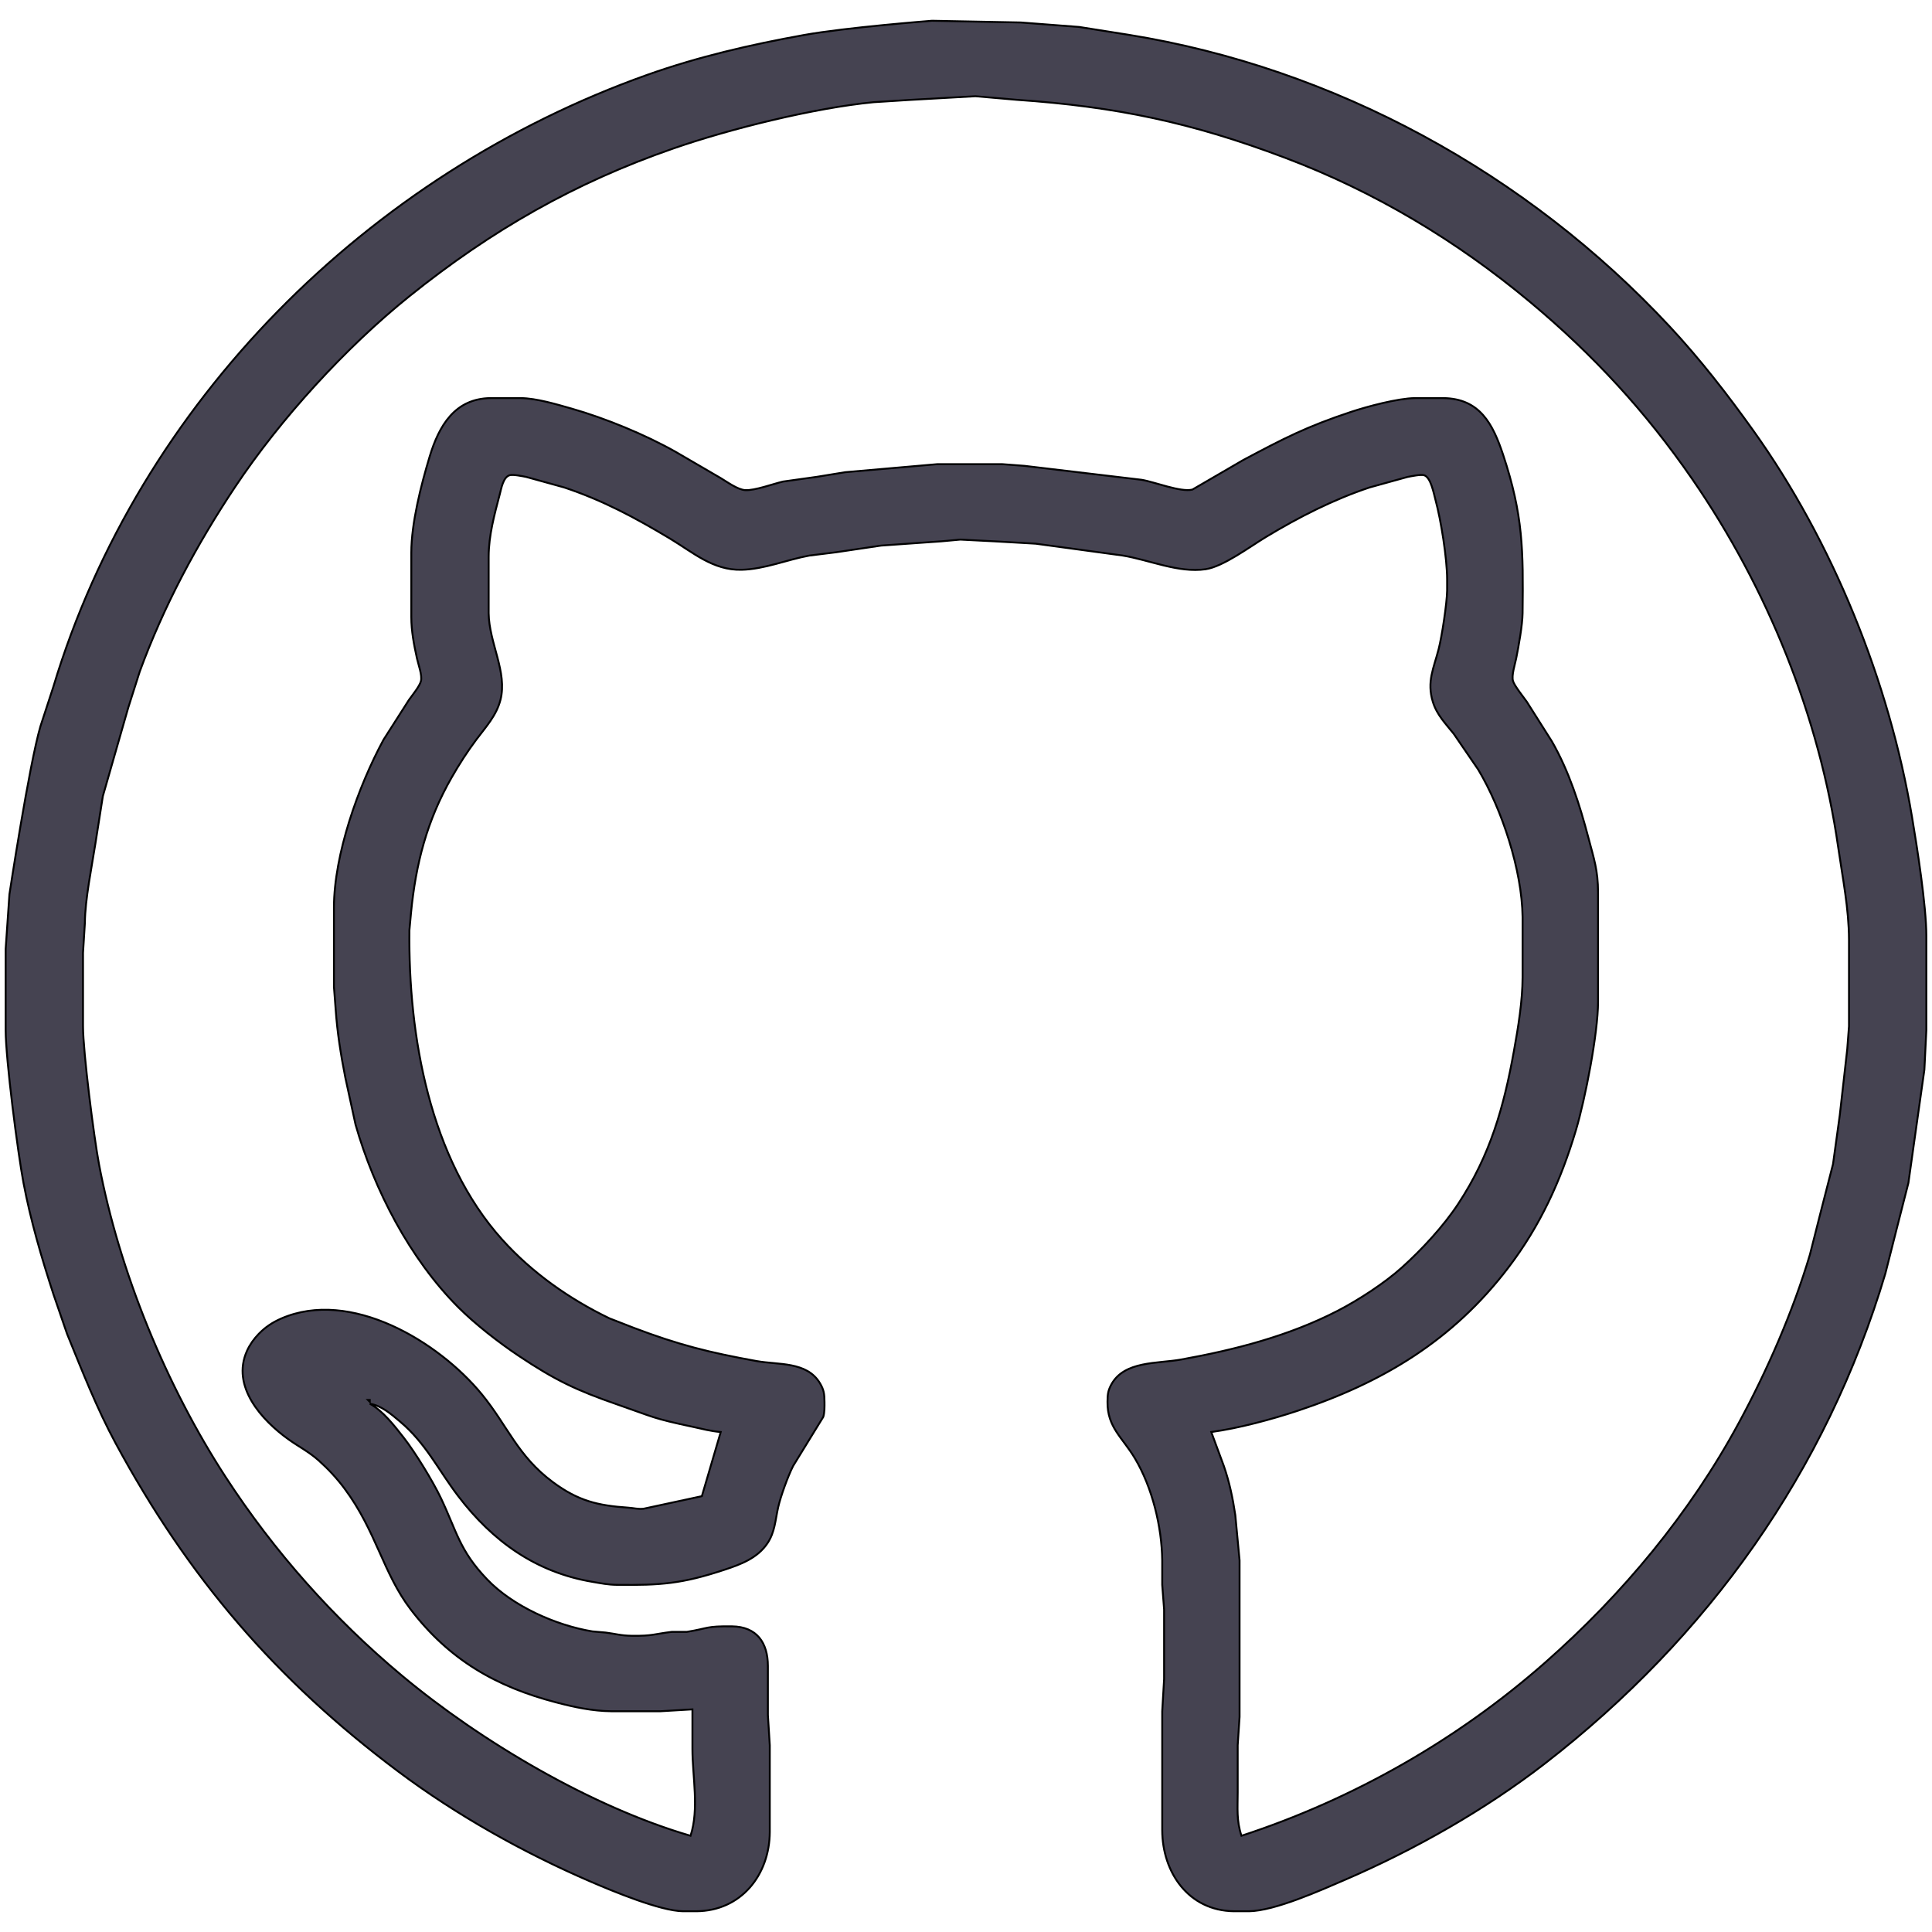 <?xml version="1.0" encoding="UTF-8" standalone="no"?>
<!DOCTYPE svg PUBLIC "-//W3C//DTD SVG 20010904//EN"
              "http://www.w3.org/TR/2001/REC-SVG-20010904/DTD/svg10.dtd">

<svg xmlns="http://www.w3.org/2000/svg"
     width="3.413in" height="3.413in"
     viewBox="0 0 1024 1024">
  <path id="選択範囲 #12"
        fill="#454351" stroke="black" stroke-width="1"
        d="M 196.00,744.00
           C 202.98,747.75 209.08,755.74 213.99,762.00
             220.05,769.74 229.45,785.09 233.68,794.00
             242.16,811.84 243.51,821.71 258.09,836.99
             271.74,851.29 294.57,861.47 314.00,864.68
             314.00,864.68 321.00,865.29 321.00,865.29
             326.63,865.99 328.82,866.92 335.00,867.00
             346.07,867.13 346.44,866.09 356.00,864.93
             356.00,864.93 364.00,864.93 364.00,864.93
             375.92,863.00 373.95,861.82 388.00,862.00
             401.14,862.18 406.98,870.67 407.00,883.00
             407.00,883.00 407.00,909.00 407.00,909.00
             407.00,909.00 408.00,925.00 408.00,925.00
             408.00,925.00 408.00,971.00 408.00,971.00
             407.89,993.80 392.75,1012.89 369.00,1013.00
             369.00,1013.00 362.00,1013.00 362.00,1013.00
             349.95,1012.86 324.76,1002.35 313.00,997.28
             277.38,981.92 242.06,962.13 211.00,938.87
             146.16,890.32 99.78,836.14 61.31,765.00
             51.24,746.38 43.53,726.56 35.55,707.00
             35.55,707.00 28.33,686.00 28.33,686.00
             22.07,666.80 16.21,646.86 12.46,627.00
             9.42,610.91 3.02,561.47 3.00,546.00
             3.00,546.00 3.00,503.00 3.00,503.00
             3.00,503.00 5.00,474.00 5.00,474.00
             5.00,474.00 15.38,405.68 21.42,385.00
             21.42,385.00 28.28,364.00 28.28,364.00
             73.79,212.92 195.31,92.25 343.00,39.69
             369.99,30.09 397.86,23.65 426.00,18.58
             448.47,14.52 494.00,11.00 494.00,11.00
             494.00,11.00 541.00,11.91 541.00,11.91
             541.00,11.91 572.00,14.29 572.00,14.29
             572.00,14.29 598.00,18.41 598.00,18.41
             707.50,36.02 809.42,91.97 884.91,173.00
             901.02,190.29 915.41,208.81 929.14,228.00
             971.43,287.11 1001.39,361.37 1013.41,433.00
             1016.16,449.39 1020.98,480.20 1021.00,496.00
             1021.00,496.00 1021.00,546.00 1021.00,546.00
             1021.00,546.00 1019.96,567.00 1019.96,567.00
             1019.96,567.00 1016.28,593.00 1016.28,593.00
             1016.28,593.00 1011.49,627.00 1011.49,627.00
             1011.49,627.00 1005.87,649.00 1005.87,649.00
             1005.87,649.00 999.28,675.00 999.28,675.00
             968.01,779.93 905.35,867.67 819.00,934.58
             787.23,959.19 749.88,980.37 713.00,996.28
             700.00,1001.89 675.63,1012.84 662.00,1013.00
             662.00,1013.00 654.00,1013.00 654.00,1013.00
             629.98,1012.71 616.04,992.48 616.00,970.00
             616.00,970.00 616.00,907.00 616.00,907.00
             616.00,907.00 617.00,890.00 617.00,890.00
             617.00,890.00 617.00,853.00 617.00,853.00
             617.00,853.00 616.00,840.00 616.00,840.00
             616.00,840.00 616.00,827.00 616.00,827.00
             615.79,809.12 610.70,788.38 601.55,773.00
             594.92,761.86 586.85,756.54 587.00,743.00
             587.05,739.35 587.15,737.32 588.92,734.00
             595.78,721.14 613.47,722.84 626.00,720.58
             654.56,715.42 683.07,708.11 709.00,694.74
             719.95,689.10 733.89,680.03 743.00,671.83
             753.56,662.33 765.11,649.89 772.92,638.00
             789.85,612.23 797.03,586.93 802.42,557.00
             804.66,544.61 806.98,530.57 807.00,518.00
             807.00,518.00 807.00,486.00 807.00,486.00
             806.71,461.35 796.12,429.08 783.55,408.00
             783.55,408.00 770.55,389.00 770.55,389.00
             766.17,383.49 761.56,378.92 759.44,372.00
             756.14,361.23 759.92,354.17 762.52,344.00
             764.24,337.31 766.92,319.75 767.00,313.00
             767.00,313.00 767.00,307.00 767.00,307.00
             766.98,295.94 763.78,275.83 760.85,265.00
             759.94,261.63 758.38,252.95 754.78,251.88
             753.01,251.36 747.96,252.42 746.00,252.80
             746.00,252.80 726.00,258.33 726.00,258.33
             706.66,264.78 688.42,274.09 671.00,284.60
             662.38,289.80 648.38,300.31 639.00,301.70
             624.67,303.82 608.98,296.71 595.00,294.44
             595.00,294.44 549.00,288.17 549.00,288.17
             549.00,288.17 527.00,286.91 527.00,286.91
             527.00,286.91 509.00,286.00 509.00,286.00
             509.00,286.00 499.00,286.91 499.00,286.91
             499.00,286.91 467.00,289.17 467.00,289.17
             467.00,289.17 443.00,292.73 443.00,292.73
             443.00,292.73 429.00,294.46 429.00,294.46
             417.12,296.62 405.21,301.71 393.00,301.99
             377.89,302.33 367.38,292.83 355.00,285.40
             336.59,274.36 319.47,265.18 299.00,258.35
             299.00,258.35 279.00,252.81 279.00,252.81
             277.00,252.40 271.96,251.36 270.14,251.88
             266.69,252.87 265.69,258.93 264.88,262.00
             262.05,272.78 259.02,283.79 259.00,295.00
             259.00,295.00 259.00,325.00 259.00,325.00
             259.19,340.77 269.06,356.19 265.24,371.00
             263.11,379.28 257.47,385.34 252.47,392.00
             247.68,398.40 243.40,405.06 239.43,412.00
             226.25,435.03 220.36,457.87 217.83,484.00
             217.83,484.00 217.00,493.00 217.00,493.00
             216.35,548.73 227.68,614.23 266.17,657.00
             281.98,674.57 301.77,688.49 323.00,698.74
             323.00,698.74 336.00,703.81 336.00,703.81
             359.88,712.86 375.94,716.86 401.00,721.39
             412.61,723.48 427.55,721.54 434.52,733.01
             436.73,736.66 436.95,738.87 437.00,743.00
             437.03,745.53 437.08,748.58 436.35,751.00
             436.35,751.00 420.37,777.00 420.37,777.00
             417.65,782.36 413.75,793.09 412.42,799.00
             410.93,805.67 410.72,812.11 406.75,817.99
             401.41,825.90 392.66,829.14 384.00,832.00
             361.49,839.44 350.25,840.27 327.00,840.00
             322.10,839.94 318.76,839.21 314.00,838.41
             284.03,833.37 261.12,816.92 242.88,793.00
             232.09,778.84 225.82,765.08 212.00,753.44
             207.31,749.49 202.18,745.00 196.00,744.00 Z
           M 658.00,973.00
           C 717.10,953.66 772.29,922.28 819.00,881.15
             860.02,845.04 895.62,802.21 921.69,754.00
             936.64,726.37 950.30,695.12 959.28,665.00
             959.28,665.00 965.37,641.00 965.37,641.00
             965.37,641.00 971.54,617.00 971.54,617.00
             971.54,617.00 975.13,591.00 975.13,591.00
             975.13,591.00 979.09,556.00 979.09,556.00
             979.09,556.00 980.00,544.00 980.00,544.00
             980.00,544.00 980.00,498.00 980.00,498.00
             979.97,481.66 976.60,465.15 974.27,449.00
             964.25,379.52 936.77,311.74 896.98,254.00
             872.27,218.15 844.40,187.96 811.00,160.08
             772.07,127.58 728.48,101.49 681.00,83.58
             631.49,64.90 591.66,56.53 539.00,52.91
             539.00,52.91 517.00,51.00 517.00,51.00
             517.00,51.00 483.00,52.91 483.00,52.91
             483.00,52.91 463.00,54.17 463.00,54.17
             431.57,57.22 386.96,68.26 357.00,78.66
             304.29,96.95 260.48,122.08 217.00,157.00
             183.34,184.03 148.66,222.02 124.67,258.00
             104.19,288.70 86.77,321.31 74.05,356.00
             74.05,356.00 68.00,375.00 68.00,375.00
             68.00,375.00 54.51,422.00 54.51,422.00
             54.51,422.00 50.58,447.00 50.58,447.00
             48.64,459.50 45.06,476.90 45.00,489.00
             45.00,489.00 44.00,505.00 44.00,505.00
             44.00,505.00 44.00,544.00 44.00,544.00
             44.02,557.62 49.79,602.86 52.46,617.00
             63.19,673.87 88.17,734.58 119.69,783.00
             145.32,822.35 176.98,858.02 213.00,888.08
             254.85,923.00 313.46,957.65 366.00,973.00
             370.63,958.95 367.02,941.54 367.00,927.00
             367.00,927.00 367.00,906.00 367.00,906.00
             367.00,906.00 350.00,907.00 350.00,907.00
             350.00,907.00 324.00,907.00 324.00,907.00
             313.97,906.88 304.64,904.88 295.00,902.37
             262.93,894.03 238.07,879.74 217.65,853.00
             202.99,833.79 199.42,811.57 182.62,789.00
             178.61,783.60 174.02,778.65 169.00,774.17
             163.64,769.39 158.68,767.01 153.00,762.96
             138.74,752.79 122.44,734.86 130.90,716.00
             132.40,712.67 134.56,709.66 137.09,707.04
             140.59,703.41 144.40,700.89 149.00,698.87
             185.78,682.81 232.48,711.06 255.38,739.00
             269.04,755.65 274.29,771.63 293.00,785.52
             306.43,795.50 316.78,797.98 333.00,799.09
             336.09,799.30 337.77,799.93 341.00,799.68
             341.00,799.68 372.00,793.00 372.00,793.00
             372.00,793.00 382.00,759.00 382.00,759.00
             376.57,758.56 372.25,757.33 367.00,756.21
             345.65,751.67 346.86,751.24 327.00,744.34
             305.45,736.86 294.12,731.44 275.00,718.67
             264.47,711.64 251.93,701.90 243.01,692.99
             217.33,667.30 198.33,630.76 188.43,596.00
             188.43,596.00 183.00,571.00 183.00,571.00
             180.63,558.89 178.76,547.31 177.91,535.00
             177.91,535.00 177.00,523.00 177.00,523.00
             177.00,523.00 177.00,481.00 177.00,481.00
             177.04,452.74 189.95,416.65 203.31,392.00
             203.31,392.00 216.72,371.00 216.72,371.00
             218.50,368.47 222.41,363.77 223.10,361.00
             223.88,357.91 221.74,352.30 221.01,349.00
             219.41,341.72 218.01,334.47 218.00,327.00
             218.00,327.00 218.00,293.00 218.00,293.00
             218.02,277.20 223.14,257.20 227.72,242.00
             232.63,225.71 241.03,211.23 260.00,211.00
             260.00,211.00 276.00,211.00 276.00,211.00
             284.38,211.10 294.86,214.26 303.00,216.58
             320.84,221.67 341.86,230.32 358.00,239.42
             358.00,239.42 382.00,253.40 382.00,253.40
             385.52,255.51 391.02,259.55 395.00,259.78
             400.02,260.08 409.87,256.44 415.00,255.24
             415.00,255.24 433.00,252.72 433.00,252.72
             433.00,252.72 448.00,250.27 448.00,250.27
             448.00,250.27 497.00,246.00 497.00,246.00
             497.00,246.00 531.00,246.00 531.00,246.00
             531.00,246.00 543.00,246.91 543.00,246.91
             543.00,246.91 605.00,254.29 605.00,254.29
             611.68,255.34 625.92,261.07 632.00,259.48
             632.00,259.48 659.00,243.78 659.00,243.78
             680.74,232.23 692.32,226.20 716.00,218.33
             724.84,215.40 740.89,211.11 750.00,211.00
             750.00,211.00 765.00,211.00 765.00,211.00
             784.38,211.23 791.28,224.79 796.67,241.00
             807.37,273.22 807.38,291.80 807.00,325.00
             806.92,331.40 804.90,342.52 803.60,349.00
             802.95,352.25 801.02,358.06 801.94,361.00
             802.76,363.62 807.46,369.40 809.28,372.00
             809.28,372.00 822.57,393.00 822.57,393.00
             831.63,408.83 837.27,426.45 841.88,444.00
             844.78,455.02 846.98,461.19 847.00,473.00
             847.00,473.00 847.00,531.00 847.00,531.00
             846.97,547.79 840.17,582.59 835.28,599.00
             827.29,625.79 816.39,649.67 799.35,672.00
             770.04,710.38 733.14,732.62 688.00,747.67
             674.26,752.25 656.31,757.07 642.00,759.00
             642.00,759.00 648.66,777.00 648.66,777.00
             651.61,785.54 653.41,794.07 654.73,803.00
             654.73,803.00 657.00,827.00 657.00,827.00
             657.00,827.00 657.00,910.00 657.00,910.00
             657.00,910.00 656.00,925.00 656.00,925.00
             656.00,925.00 656.00,950.00 656.00,950.00
             656.00,958.47 655.29,964.79 658.00,973.00 Z
           M 196.00,742.00
           C 196.00,742.00 195.00,742.00 195.00,742.00
             195.00,742.00 196.00,743.00 196.00,743.00
             196.00,743.00 196.00,742.00 196.00,742.00 Z" />
</svg>
